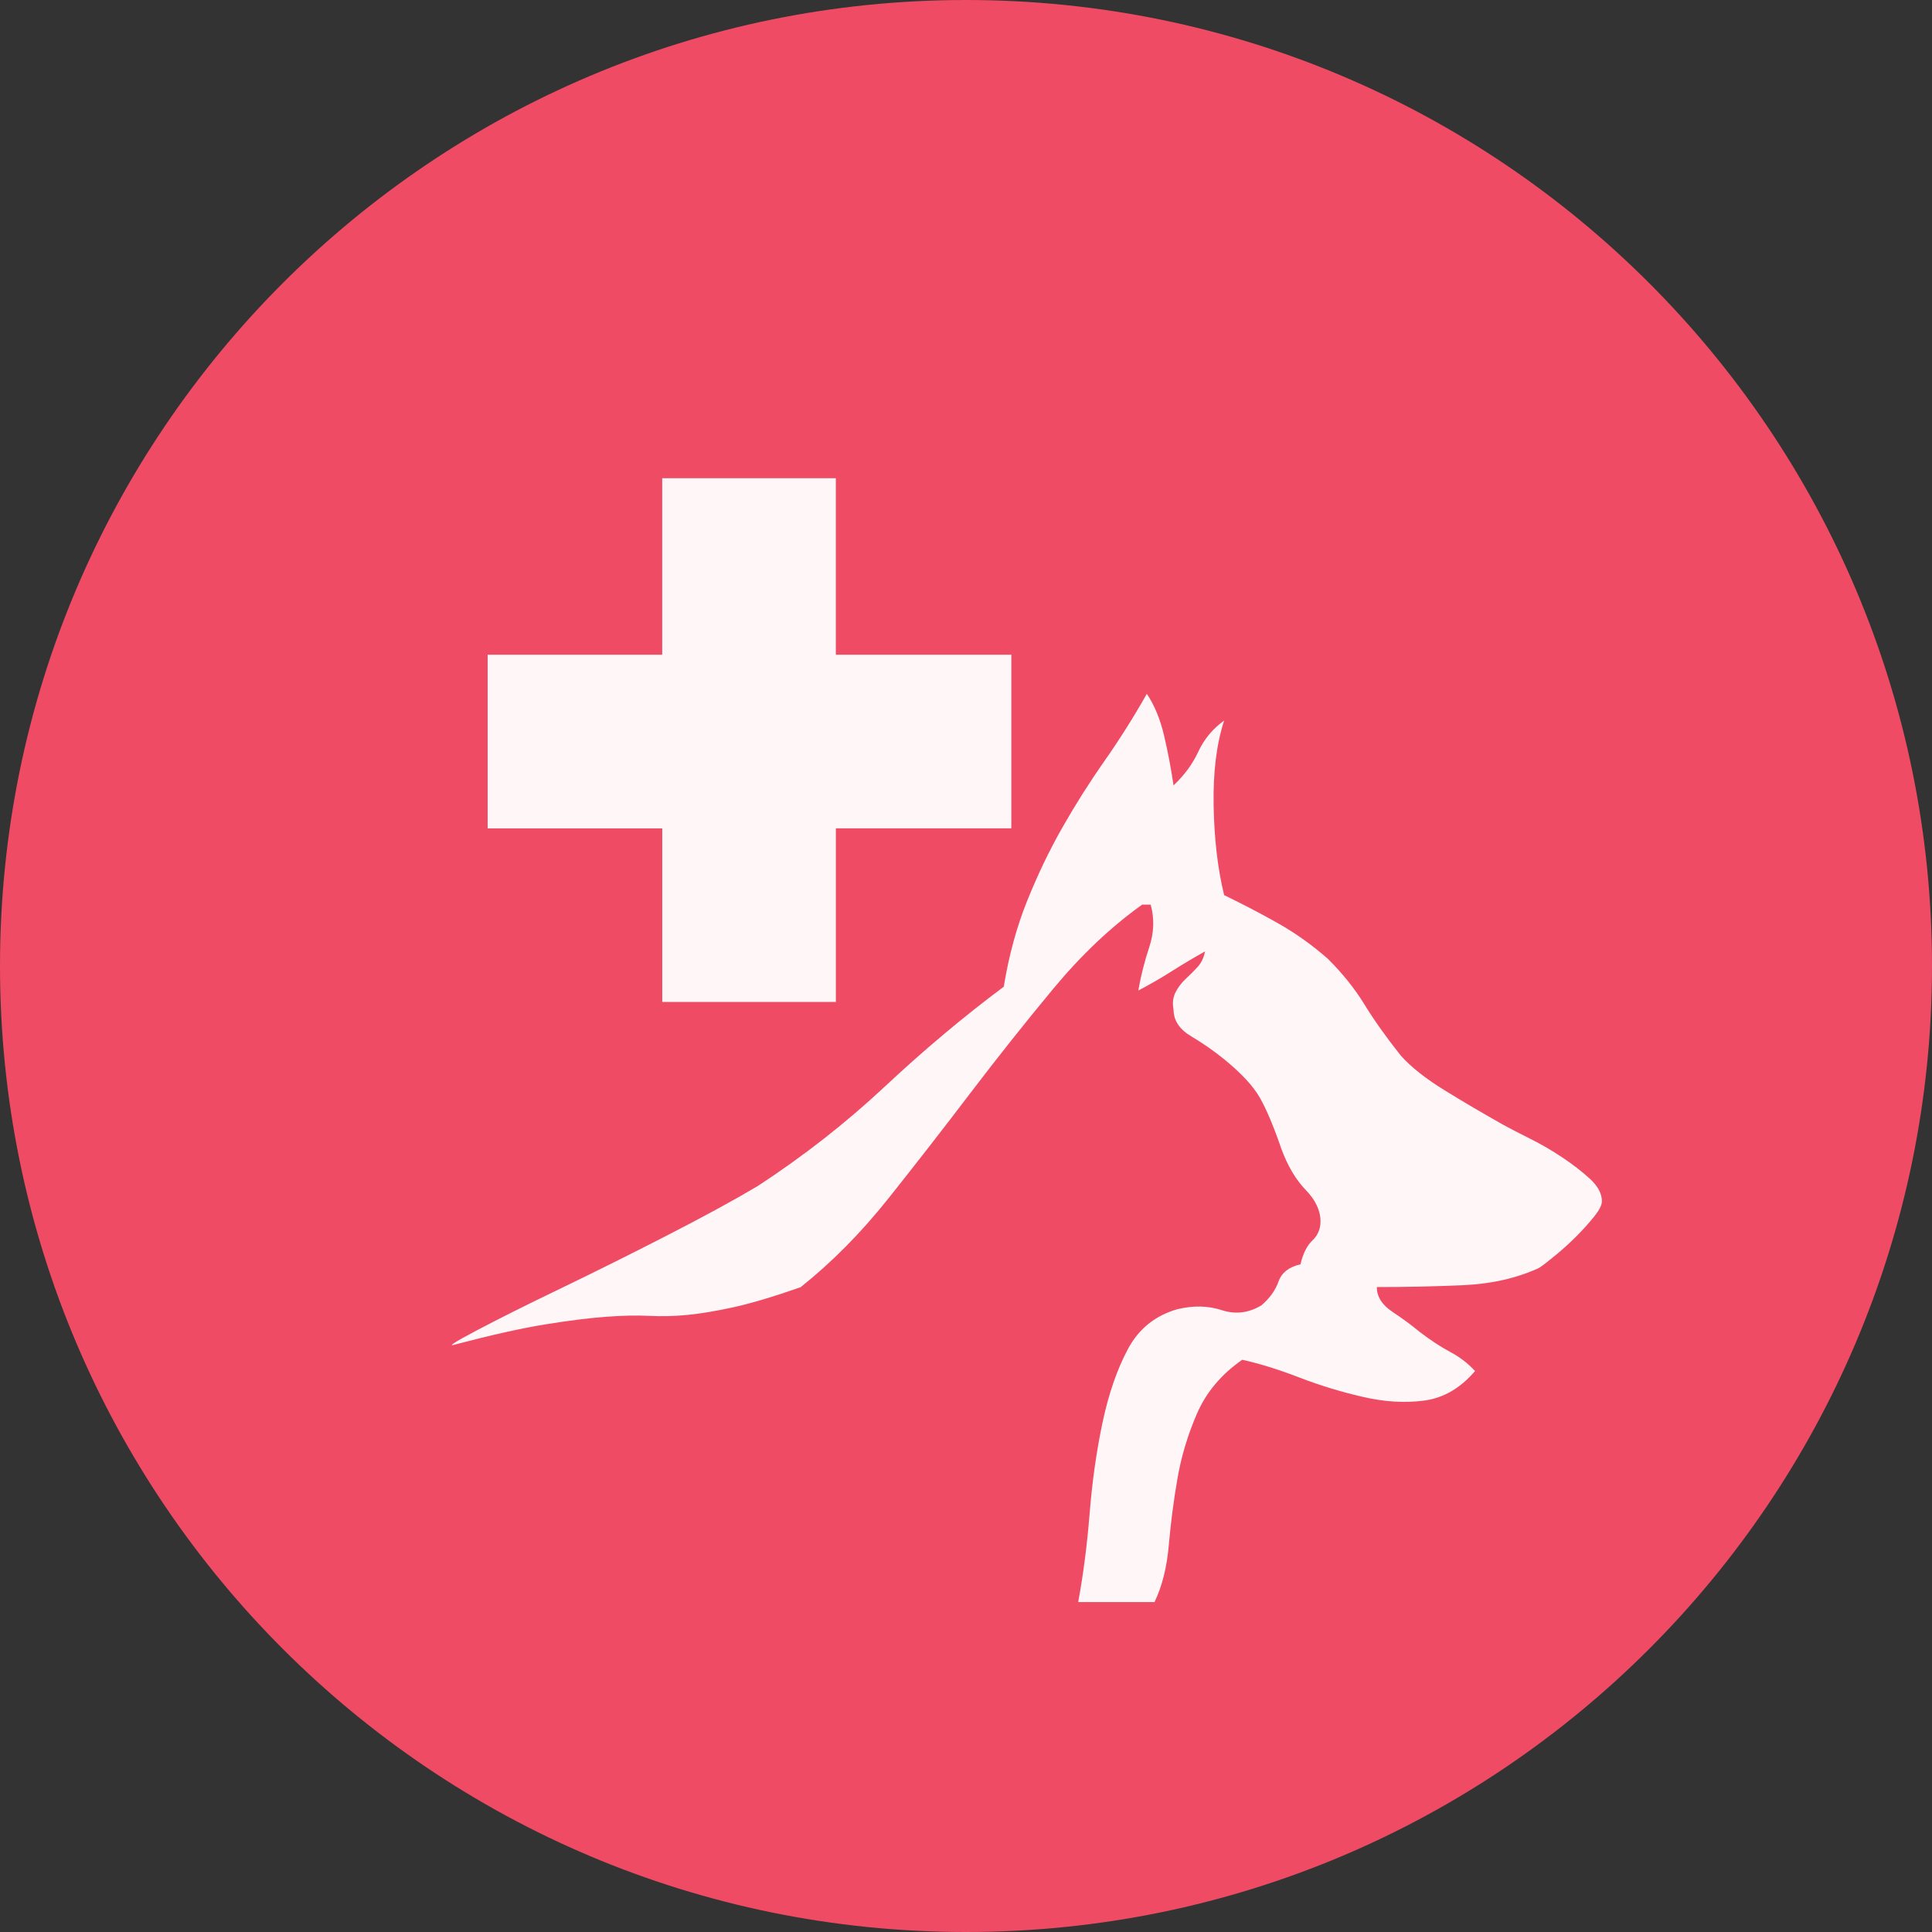<?xml version="1.0" encoding="UTF-8" standalone="no"?>
<svg
   xmlns:dc="http://purl.org/dc/elements/1.1/"
   xmlns:cc="http://creativecommons.org/ns#"
   xmlns:rdf="http://www.w3.org/1999/02/22-rdf-syntax-ns#"
   xmlns:svg="http://www.w3.org/2000/svg"
   xmlns="http://www.w3.org/2000/svg"
   xmlns:sodipodi="http://sodipodi.sourceforge.net/DTD/sodipodi-0.dtd"
   xmlns:inkscape="http://www.inkscape.org/namespaces/inkscape"
   inkscape:version="1.0 (4035a4fb49, 2020-05-01)"
   sodipodi:docname="2204.svg"
   id="svg20"
   version="1.2"
   viewBox="0 0 42.52 42.52"
   height="15mm"
   width="15mm">
  <rect x="0" y="0" width="42.52" height="42.52" fill="#333333" stroke="none"/>
  <sodipodi:namedview
     inkscape:current-layer="svg20"
     inkscape:window-maximized="0"
     inkscape:window-y="0"
     inkscape:window-x="0"
     inkscape:cy="28.346482"
     inkscape:cx="28.346482"
     inkscape:zoom="5.8410537"
     showgrid="false"
     id="namedview22"
     inkscape:window-height="480"
     inkscape:window-width="1034"
     inkscape:pageshadow="2"
     inkscape:pageopacity="0"
     guidetolerance="10"
     gridtolerance="10"
     objecttolerance="10"
     borderopacity="1"
     bordercolor="#666666"
     pagecolor="#ffffff" />
  <title
     id="title2">Qt SVG Document</title>
  <desc
     id="desc4">Generated with Qt</desc>
  <defs
     id="defs6" />
  <g
     transform="translate(5.26,5.26)"
     id="g18"
     stroke-linejoin="bevel"
     stroke-linecap="square"
     fill-rule="evenodd"
     stroke-width="1"
     stroke="#000000"
     fill="none">
    <g
       id="g10"
       font-style="normal"
       font-weight="400"
       font-size="7.8px"
       font-family="'MS Shell Dlg 2'"
       stroke="none"
       fill-opacity="1"
       fill="#ef4b65">
      <path
         id="path8"
         d="M 37.26,16 C 37.26,27.741 27.741,37.26 16,37.26 4.259,37.26 -5.26,27.741 -5.26,16 -5.26,4.259 4.259,-5.26 16,-5.26 27.741,-5.26 37.26,4.259 37.26,16"
         fill-rule="evenodd"
         vector-effect="non-scaling-stroke" />
    </g>
    <g
       id="g14"
       font-style="normal"
       font-weight="400"
       font-size="7.8px"
       font-family="'MS Shell Dlg 2'"
       transform="translate(16.567,13.165)"
       stroke="none"
       fill-opacity="0.949"
       fill="#ffffff">
      <path
         id="path12"
         d="M -7.252,-0.194 H -11.095 V -4.016 h 3.842 V -7.9 h 3.821 v 3.884 h 3.863 v 3.821 H -3.431 V 3.627 H -7.252 V -0.194 M 11.266,6.335 c 0.154,0.084 0.35,0.185 0.588,0.304 0.238,0.119 0.472,0.255 0.703,0.409 0.231,0.154 0.434,0.311 0.609,0.472 0.175,0.161 0.262,0.325 0.262,0.493 0,0.084 -0.059,0.199 -0.178,0.346 -0.119,0.147 -0.248,0.29 -0.388,0.43 -0.14,0.14 -0.29,0.276 -0.451,0.409 -0.161,0.133 -0.283,0.227 -0.367,0.283 -0.49,0.224 -1.043,0.35 -1.659,0.378 -0.616,0.028 -1.253,0.042 -1.911,0.042 0,0.21 0.115,0.392 0.346,0.546 0.231,0.154 0.43,0.301 0.598,0.441 0.238,0.182 0.462,0.329 0.672,0.441 0.21,0.112 0.392,0.252 0.546,0.42 -0.322,0.378 -0.696,0.595 -1.123,0.651 -0.427,0.056 -0.878,0.028 -1.354,-0.084 C 7.683,12.207 7.217,12.064 6.762,11.889 6.308,11.714 5.891,11.585 5.513,11.501 5.051,11.822 4.719,12.218 4.516,12.687 4.313,13.156 4.169,13.635 4.085,14.125 4.001,14.615 3.938,15.101 3.896,15.584 3.854,16.067 3.75,16.484 3.582,16.834 H 1.902 C 2.014,16.232 2.098,15.581 2.154,14.881 2.21,14.181 2.304,13.516 2.437,12.886 2.57,12.256 2.756,11.717 2.994,11.27 c 0.238,-0.448 0.602,-0.742 1.092,-0.882 0.35,-0.084 0.675,-0.077 0.976,0.021 0.301,0.098 0.591,0.063 0.871,-0.105 C 6.115,10.15 6.241,9.975 6.311,9.779 6.381,9.583 6.542,9.457 6.794,9.401 6.85,9.163 6.937,8.988 7.056,8.876 7.175,8.764 7.235,8.624 7.235,8.456 7.235,8.218 7.126,7.987 6.909,7.763 6.692,7.539 6.514,7.238 6.374,6.86 6.206,6.37 6.049,5.996 5.902,5.737 5.755,5.478 5.492,5.195 5.114,4.887 4.89,4.705 4.649,4.537 4.39,4.383 4.131,4.229 4.001,4.033 4.001,3.795 3.973,3.655 3.987,3.529 4.043,3.417 4.099,3.305 4.173,3.207 4.264,3.123 4.355,3.039 4.442,2.952 4.526,2.861 4.61,2.77 4.666,2.654 4.694,2.514 4.442,2.654 4.201,2.798 3.97,2.945 3.739,3.092 3.491,3.235 3.225,3.375 3.281,3.053 3.361,2.735 3.466,2.42 3.571,2.105 3.582,1.793 3.498,1.485 H 3.309 C 2.623,1.975 1.972,2.591 1.356,3.333 0.74,4.075 0.131,4.841 -0.471,5.632 -1.073,6.423 -1.674,7.196 -2.276,7.952 -2.878,8.708 -3.522,9.359 -4.208,9.905 -4.81,10.115 -5.303,10.262 -5.688,10.346 c -0.385,0.084 -0.721,0.14 -1.008,0.168 -0.287,0.028 -0.567,0.035 -0.84,0.021 -0.273,-0.014 -0.595,-0.007 -0.966,0.021 -0.371,0.028 -0.815,0.084 -1.333,0.168 -0.518,0.084 -1.176,0.231 -1.974,0.441 -0.182,0.056 -0.028,-0.045 0.462,-0.304 0.49,-0.259 1.106,-0.567 1.848,-0.924 C -8.757,9.579 -7.977,9.191 -7.158,8.771 -6.339,8.351 -5.671,7.987 -5.153,7.679 -4.145,7.021 -3.211,6.29 -2.35,5.485 -1.489,4.68 -0.618,3.949 0.264,3.291 0.376,2.605 0.548,1.975 0.779,1.401 1.01,0.827 1.268,0.289 1.555,-0.215 1.842,-0.719 2.15,-1.206 2.479,-1.675 c 0.329,-0.469 0.64,-0.962 0.934,-1.48 0.168,0.252 0.294,0.556 0.378,0.913 0.084,0.357 0.154,0.724 0.21,1.102 0.238,-0.224 0.42,-0.472 0.546,-0.745 C 4.673,-2.157 4.862,-2.385 5.114,-2.567 4.946,-2.049 4.869,-1.423 4.883,-0.688 4.897,0.047 4.974,0.701 5.114,1.275 5.52,1.471 5.916,1.678 6.301,1.895 6.685,2.112 7.053,2.374 7.403,2.682 7.725,3.004 7.991,3.337 8.201,3.679 8.411,4.022 8.677,4.397 8.999,4.803 9.222,5.055 9.544,5.31 9.964,5.569 10.384,5.828 10.818,6.083 11.266,6.335"
         fill-rule="evenodd"
         vector-effect="none" />
    </g>
    <g
       id="g16"
       font-style="normal"
       font-weight="400"
       font-size="7.8px"
       font-family="'MS Shell Dlg 2'"
       stroke="none"
       fill-opacity="1"
       fill="#ef4b65" />
  </g>
</svg>
